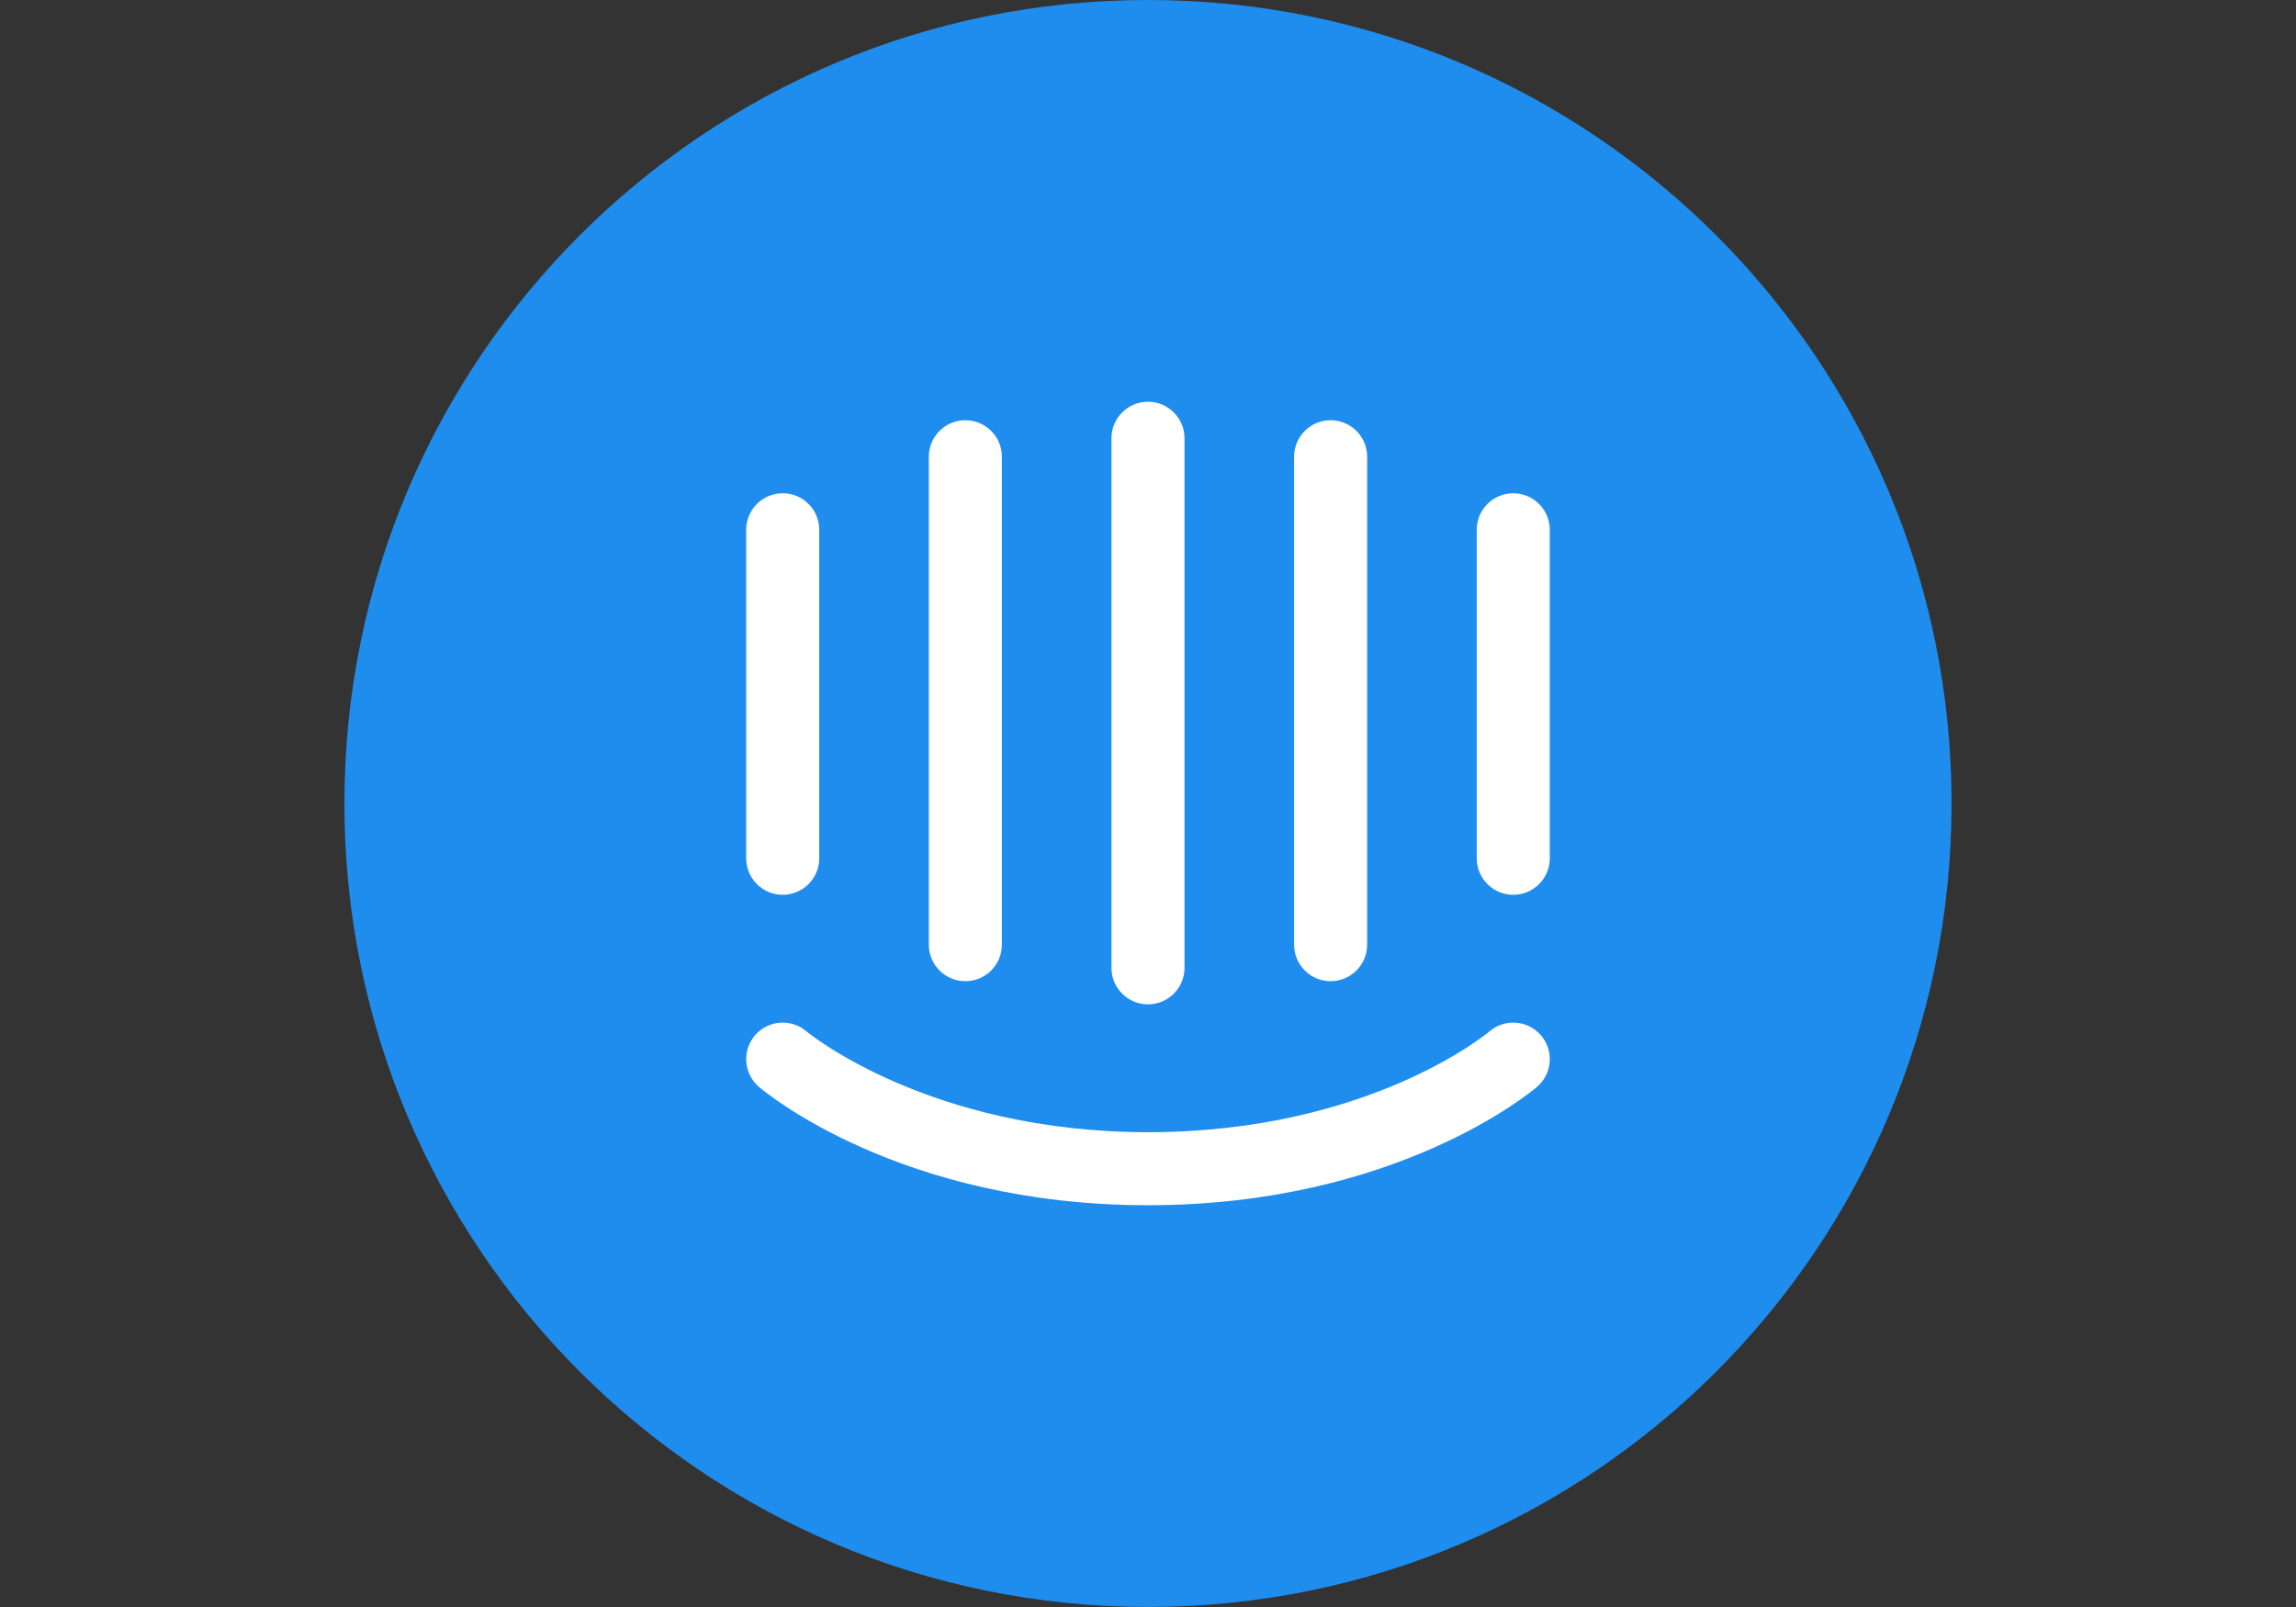 <svg xmlns="http://www.w3.org/2000/svg" id="master-artboard" width="1400" height="980" x="0" y="0" version="1.1" viewBox="0 0 1400 980" style="enable-background:new 0 0 336 235.2"><rect x="0" y="0" width="1400" height="980" fill="#333333" stroke="none"/><g transform="matrix(16.333, 0, 0, 16.333, 210, 4.263256414560601e-14)"><title/><desc/><g id="Page-1" fill="none" fill-rule="evenodd" stroke="none" stroke-width="1"><g id="Social_icons" transform="translate(-622, -1855)"><g id="Intercom" transform="translate(622, 1855)"><path id="back" fill="#1F8DED" d="M0,30 C0,13.431 13.431,0 30,0 C46.569,0 60,13.431 60,30 C60,46.569 46.569,60 30,60 C13.431,60 0,46.569 0,30 Z"/><path id="Fill-1" fill="#FFF" d="M45,32.045 C45,32.799 44.389,33.409 43.636,33.409 C42.883,33.409 42.273,32.799 42.273,32.045 L42.273,19.781 C42.273,19.028 42.883,18.417 43.636,18.417 C44.389,18.417 45,19.028 45,19.781 L45,32.045 Z M44.524,40.581 C44.313,40.761 39.262,45 30,45 C20.738,45 15.687,40.761 15.476,40.581 C14.905,40.091 14.838,39.23 15.328,38.658 C15.817,38.087 16.676,38.02 17.248,38.507 C17.328,38.574 21.839,42.273 30,42.273 C38.264,42.273 42.705,38.548 42.749,38.51 C43.319,38.02 44.182,38.086 44.672,38.658 C45.162,39.23 45.096,40.091 44.524,40.581 Z M15,19.781 C15,19.028 15.611,18.417 16.364,18.417 C17.117,18.417 17.727,19.028 17.727,19.781 L17.727,32.045 C17.727,32.799 17.117,33.409 16.364,33.409 C15.611,33.409 15,32.799 15,32.045 L15,19.781 Z M21.818,17.054 C21.818,16.301 22.429,15.69 23.182,15.69 C23.935,15.69 24.545,16.301 24.545,17.054 L24.545,35.271 C24.545,36.024 23.935,36.635 23.182,36.635 C22.429,36.635 21.818,36.024 21.818,35.271 L21.818,17.054 Z M28.636,16.364 C28.636,15.611 29.247,15 30,15 C30.753,15 31.364,15.611 31.364,16.364 L31.364,36.136 C31.364,36.889 30.753,37.5 30,37.5 C29.247,37.5 28.636,36.889 28.636,36.136 L28.636,16.364 Z M35.455,17.054 C35.455,16.301 36.065,15.69 36.818,15.69 C37.571,15.69 38.182,16.301 38.182,17.054 L38.182,35.271 C38.182,36.024 37.571,36.635 36.818,36.635 C36.065,36.635 35.455,36.024 35.455,35.271 L35.455,17.054 Z"/></g></g></g></g></svg>